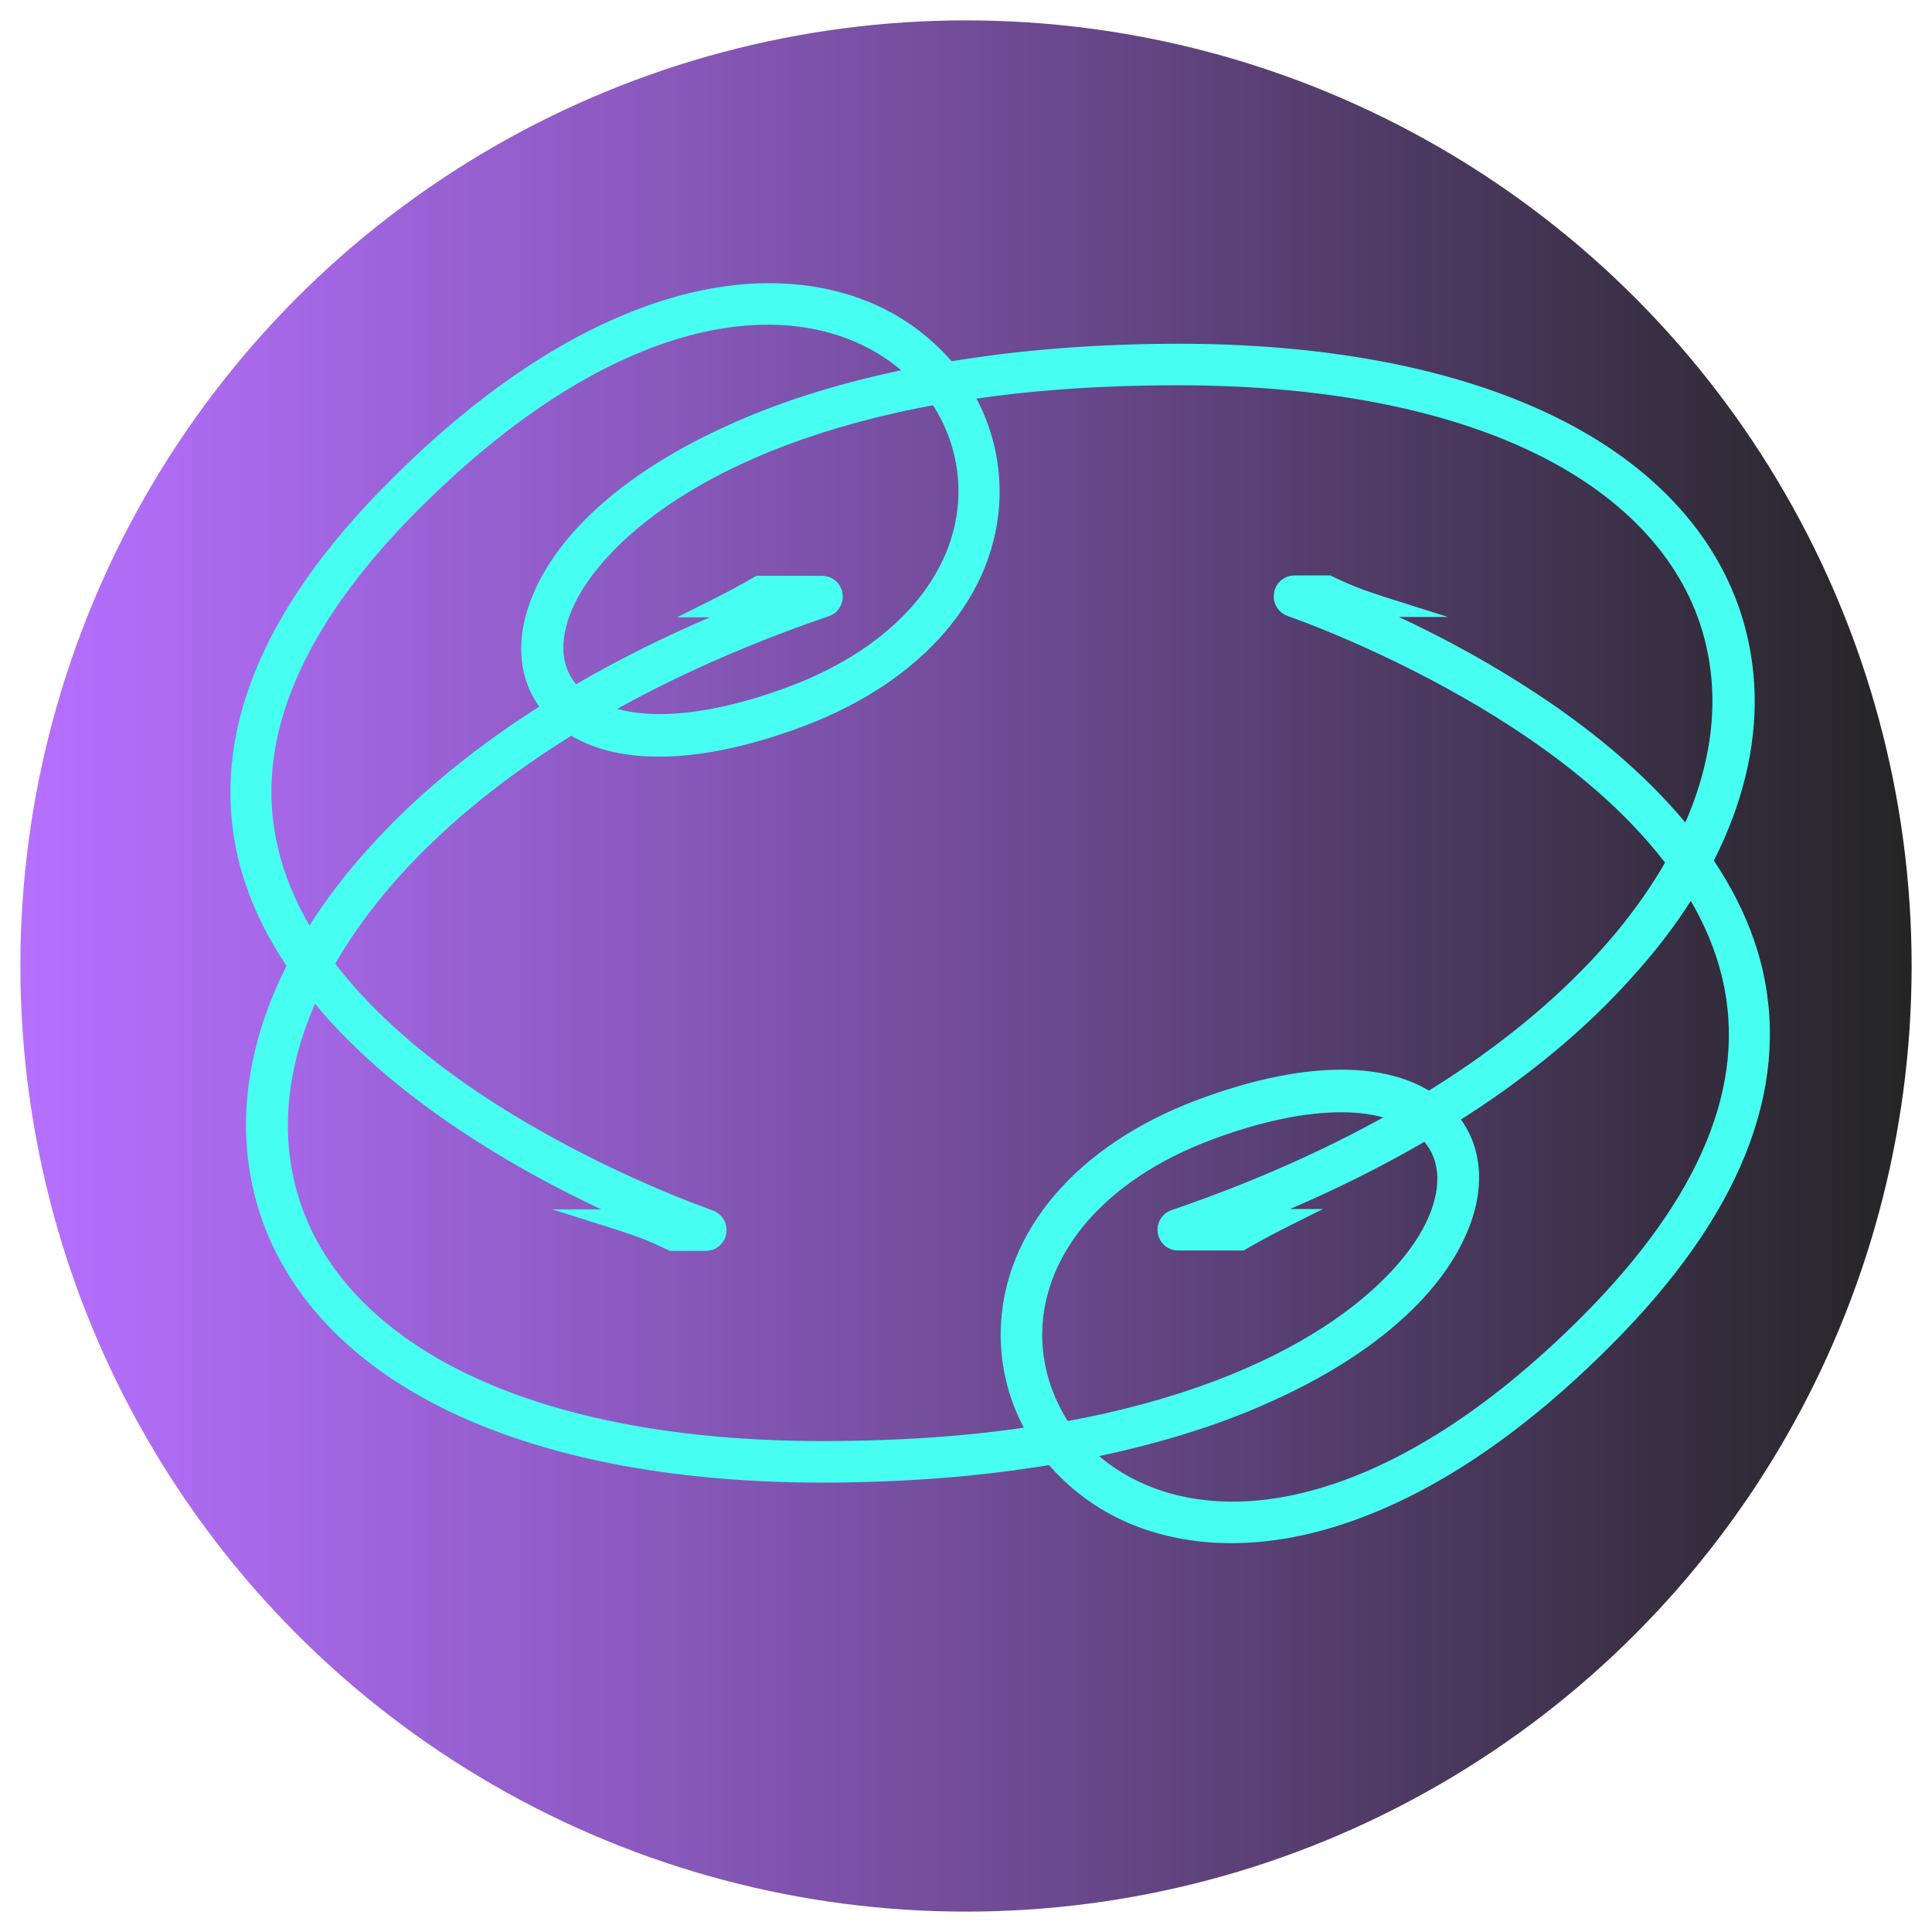 <?xml version="1.0" encoding="utf-8"?>
<!-- Generator: Adobe Illustrator 27.0.0, SVG Export Plug-In . SVG Version: 6.00 Build 0)  -->
<svg version="1.1" id="Layer_2_00000049181099597919942350000000679416675002061979_"
	 xmlns="http://www.w3.org/2000/svg" xmlns:xlink="http://www.w3.org/1999/xlink" x="0px" y="0px" viewBox="0 0 512 512"
	 style="enable-background:new 0 0 512 512;" xml:space="preserve">
<style type="text/css">
	.st0{fill:url(#SVGID_1_);}
	.st1{fill:#46FFF1;stroke:#46FFF1;stroke-width:4;stroke-miterlimit:10;}
</style>
<linearGradient id="SVGID_1_" gradientUnits="userSpaceOnUse" x1="5.437" y1="256" x2="506.563" y2="256">
	<stop  offset="0" style="stop-color:#B670FF"/>
	<stop  offset="0.155" style="stop-color:#A366E3"/>
	<stop  offset="0.491" style="stop-color:#734D9B"/>
	<stop  offset="0.98" style="stop-color:#272629"/>
	<stop  offset="1" style="stop-color:#242424"/>
</linearGradient>
<circle class="st0" cx="256" cy="256" r="250.6"/>
<g>
	<path class="st1" d="M462,173.6c-3.9-23.5-19-43.5-43.5-57.5c-26.2-15-62.8-23-106-23c-21.7,0-42.2,1.6-61.1,4.8
		c-5.5-6.6-12.7-12.1-21.1-15.7c-15.7-6.7-34.8-6.9-54.8-0.4c-23.2,7.5-47.1,23.3-70.8,47.1C71,162.5,57.7,195.4,65,226.8
		c6.5,27.5,29.6,54,66.7,76.6c13.7,8.4,27,14.8,37,19.1h-9.2c3.2,1,6.4,2.1,9.6,3.2c3.1,1.1,6,2.4,8.9,3.8h9.1c1.7,0,3.2-1.3,3.4-3
		c0.3-1.7-0.7-3.3-2.4-3.9c-1.1-0.4-101.8-35-116.4-97.5c-6.8-28.9,6-59.6,37.7-91.4c23-23,45.9-38.2,68-45.3
		c18.4-5.9,35.6-5.8,49.9,0.3c6.1,2.6,11.4,6.2,15.7,10.6c-18,3.6-34.4,8.5-48.7,15c-25.8,11.5-44,27.1-51.1,43.8
		c-5.1,11.9-3.8,23,3.5,30.6c11.9,12.4,35.7,13.1,65.5,1.9c31.1-11.7,50.1-33.9,50.7-59.2c0.2-9.8-2.4-19.2-7.3-27.3
		c16.6-2.6,35.5-4,56.7-4c42,0,77.4,7.6,102.5,22c22.7,13,36.6,31.2,40.1,52.6c4.2,25.1-6.2,53-29.4,78.7
		c-25.8,28.5-65.3,52.4-114.4,69.2c-1.6,0.5-2.6,2.2-2.3,3.9c0.3,1.7,1.7,2.9,3.4,2.9h16.8c4.3-2.5,8.7-4.8,13.1-7h-10.3
		c41.7-16.6,75.7-38.6,98.8-64.3C455.5,230.9,466.6,200.9,462,173.6z M256,131.1c-0.5,22.3-17.8,42.1-46.1,52.7
		c-26.6,10-48.2,9.9-57.9-0.2c-5.4-5.6-6.2-13.7-2.2-23c7.5-17.4,36.1-44.2,98.4-55.4C253.4,112.8,256.2,121.8,256,131.1z"/>
</g>
<g>
	<path class="st1" d="M68.2,310.4c3.9,23.5,19,43.5,43.5,57.5c26.2,15,62.8,23,106,23c21.7,0,42.2-1.6,61.1-4.8
		c5.5,6.6,12.7,12.1,21.1,15.7c15.7,6.7,34.8,6.9,54.8,0.4c23.2-7.5,47.1-23.3,70.8-47.1c33.6-33.6,46.9-66.5,39.6-97.9
		c-6.5-27.5-29.6-54-66.7-76.6c-13.7-8.4-27-14.8-37-19.1h9.2c-3.2-1-6.4-2.1-9.6-3.2c-3.1-1.1-6-2.4-8.9-3.8h-9.1
		c-1.7,0-3.2,1.3-3.4,3c-0.3,1.7,0.7,3.3,2.4,3.9c1.1,0.4,101.8,35,116.4,97.5c6.8,28.9-6,59.6-37.7,91.4c-23,23-45.9,38.2-68,45.3
		c-18.4,5.9-35.6,5.8-49.9-0.3c-6.1-2.6-11.4-6.2-15.7-10.6c18-3.6,34.4-8.5,48.7-15c25.8-11.5,44-27.1,51.1-43.8
		c5.1-11.9,3.8-23-3.5-30.6c-11.9-12.4-35.7-13.1-65.5-1.9c-31.1,11.7-50.1,33.9-50.7,59.2c-0.2,9.8,2.4,19.2,7.3,27.3
		c-16.6,2.6-35.5,4-56.7,4c-42,0-77.4-7.6-102.5-22c-22.7-13-36.6-31.2-40.1-52.6c-4.2-25.1,6.2-53,29.4-78.7
		c25.8-28.5,65.3-52.4,114.4-69.2c1.6-0.5,2.6-2.2,2.3-3.9c-0.3-1.7-1.7-2.9-3.4-2.9H201c-4.3,2.5-8.7,4.8-13.1,7h10.3
		c-41.7,16.6-75.7,38.6-98.8,64.3C74.7,253.1,63.6,283.1,68.2,310.4z M274.2,352.9c0.5-22.3,17.8-42.1,46.1-52.7
		c26.6-10,48.2-9.9,57.9,0.2c5.4,5.6,6.2,13.7,2.2,23c-7.5,17.4-36.1,44.2-98.4,55.4C276.9,371.2,274,362.2,274.2,352.9z"/>
</g>
</svg>
